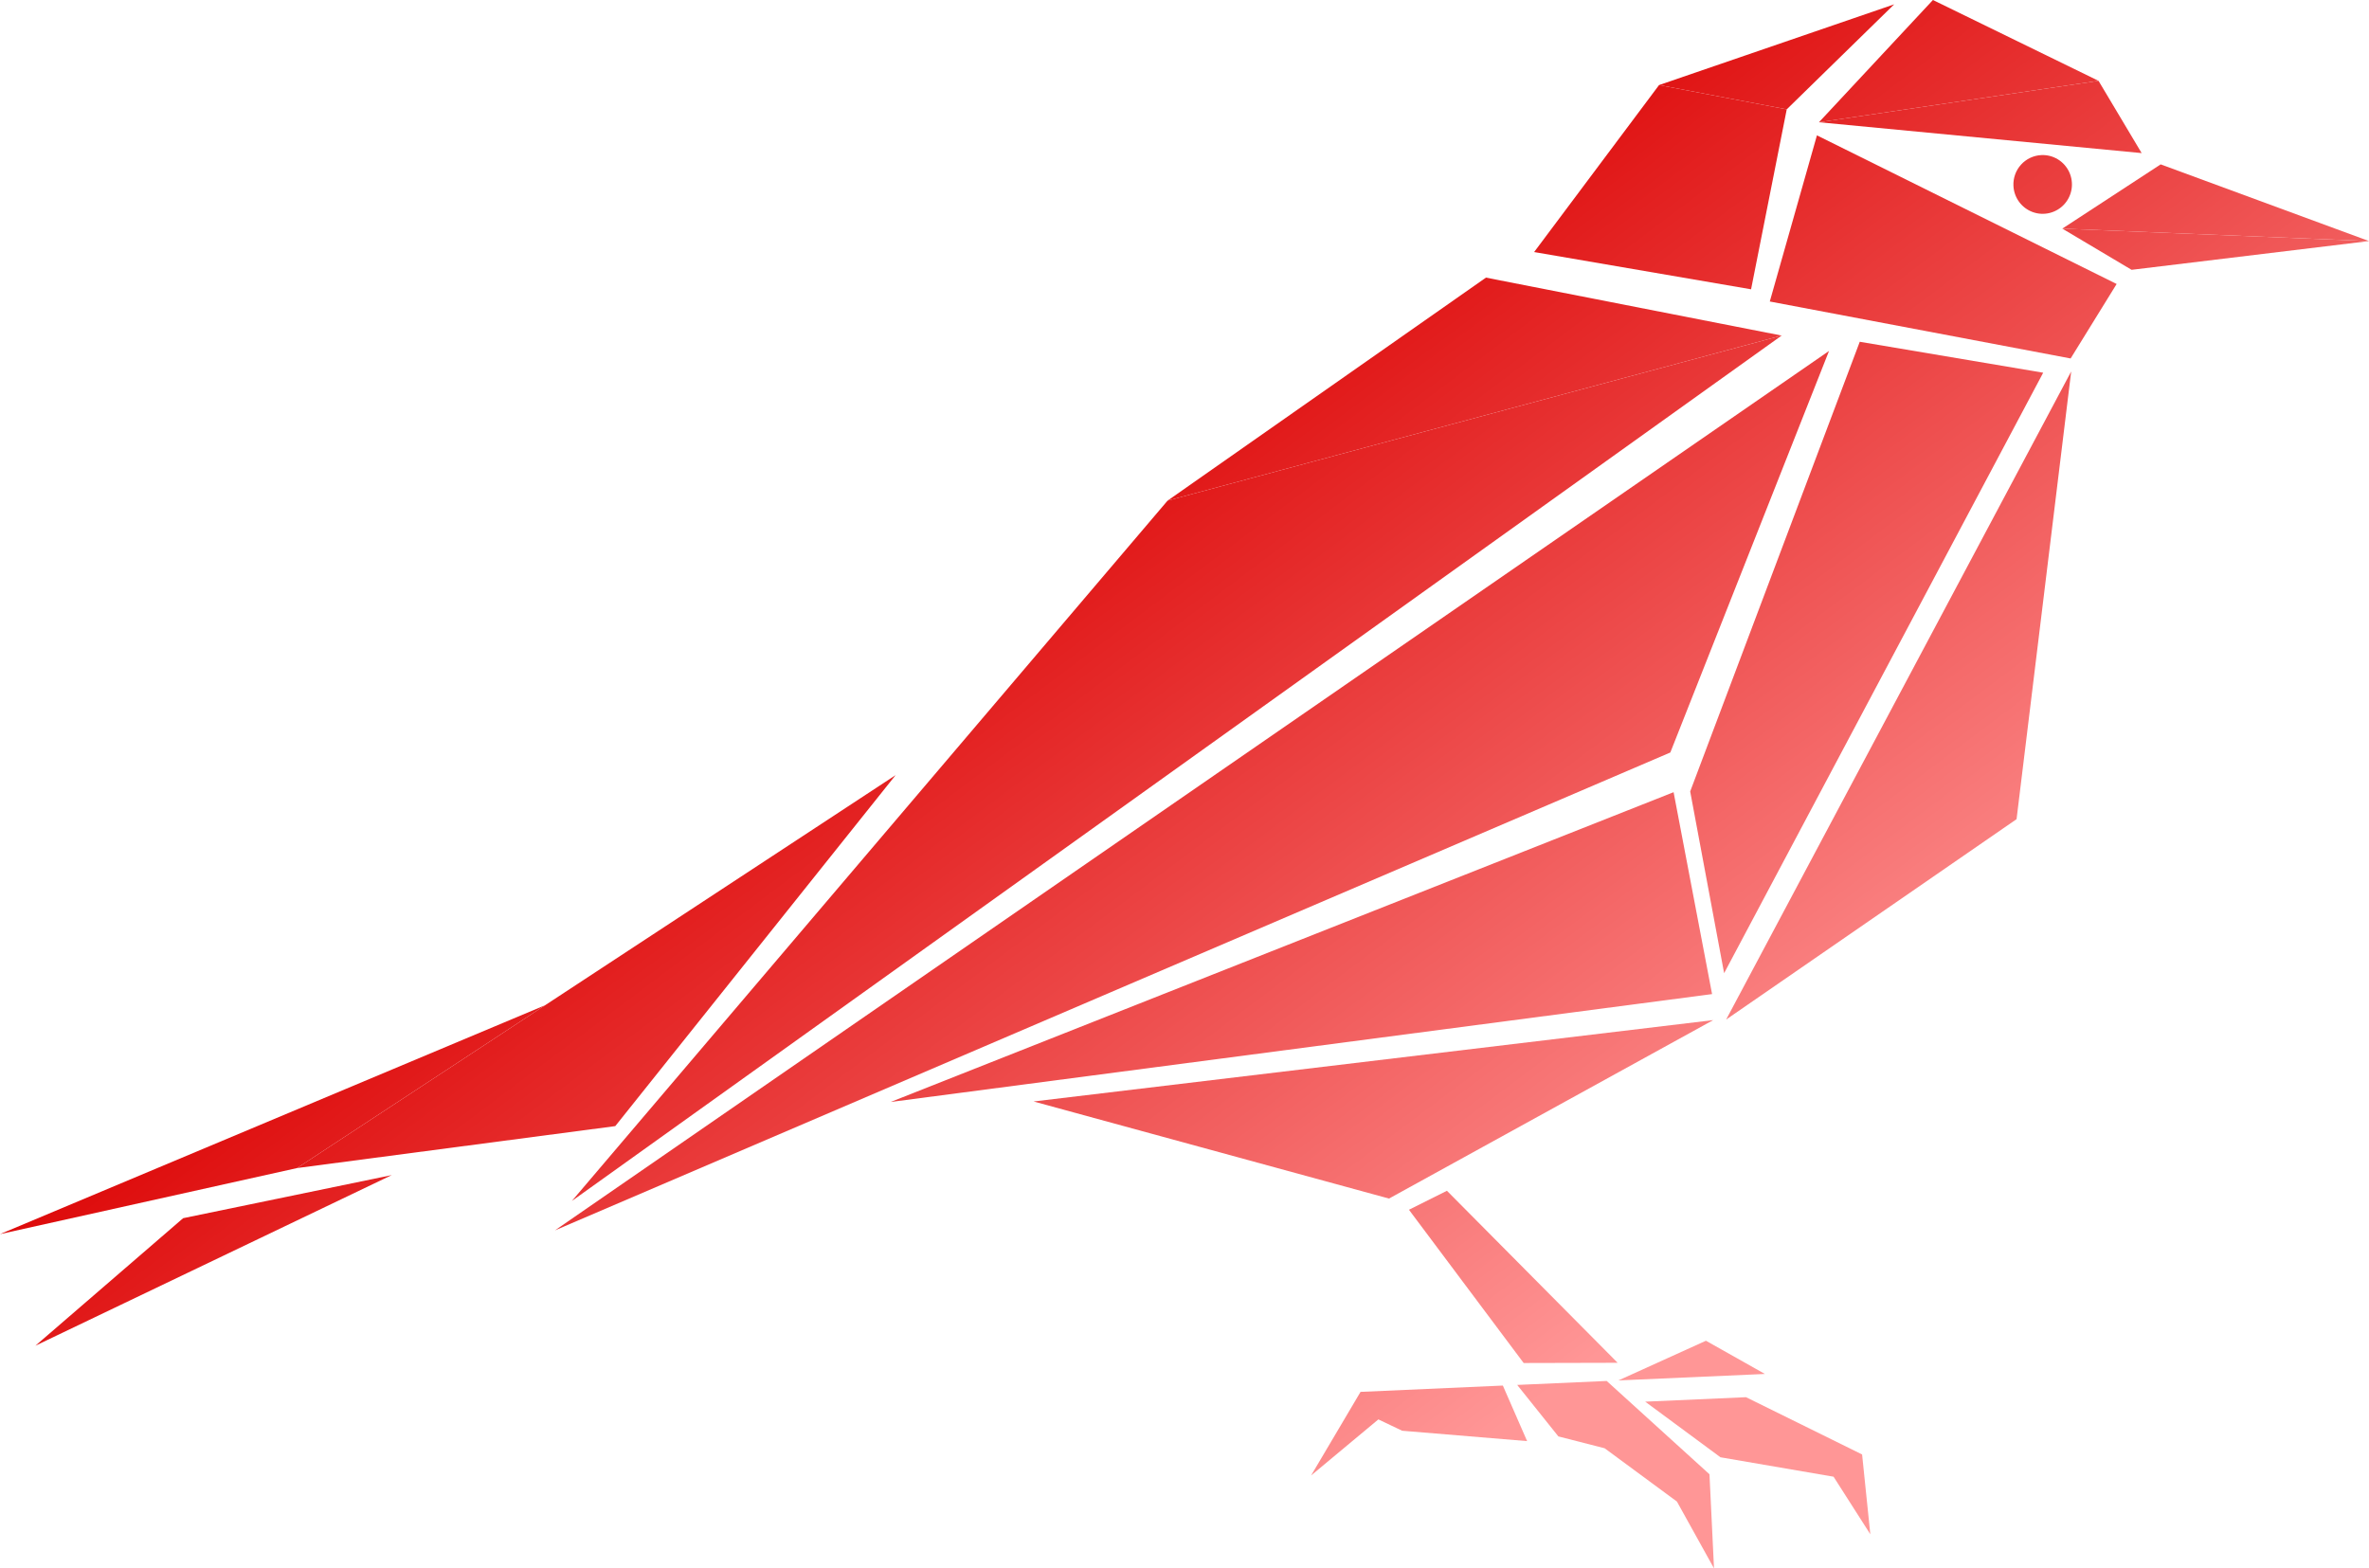 <svg width="222" height="147" viewBox="0 0 222 147" fill="none" xmlns="http://www.w3.org/2000/svg">
<path d="M188.68 17.408C188.703 17.952 188.888 18.477 189.209 18.916C189.53 19.355 189.973 19.689 190.483 19.875C190.993 20.061 191.546 20.091 192.073 19.961C192.6 19.831 193.077 19.548 193.443 19.146C193.809 18.744 194.049 18.242 194.131 17.704C194.213 17.166 194.134 16.615 193.905 16.122C193.675 15.628 193.305 15.214 192.841 14.932C192.377 14.649 191.84 14.512 191.298 14.536C190.572 14.568 189.887 14.889 189.396 15.428C188.905 15.966 188.647 16.679 188.68 17.408Z" fill="url(#paint0_linear)"/>
<path d="M196.654 7.575L200.695 14.348L170.455 11.458L196.654 7.575Z" fill="url(#paint1_linear)"/>
<path d="M181.135 0L196.654 7.575L170.455 11.458L181.135 0Z" fill="url(#paint2_linear)"/>
<path d="M177.505 0.406L167.436 10.249L155.471 7.972L177.505 0.406Z" fill="url(#paint3_linear)"/>
<path d="M198.351 26.617L194.039 33.598L165.848 28.259L170.266 12.686L198.351 26.617Z" fill="url(#paint4_linear)"/>
<path d="M155.471 7.972L143.763 23.624L164.094 27.115L167.436 10.249L155.471 7.972Z" fill="url(#paint5_linear)"/>
<path d="M222 22.595L193.261 21.428L202.477 15.406L222 22.595Z" fill="url(#paint6_linear)"/>
<path d="M199.752 25.289L193.261 21.428L222 22.595L199.752 25.289Z" fill="url(#paint7_linear)"/>
<path d="M166.959 31.451L139.249 26.021L109.414 46.923L166.959 31.451Z" fill="url(#paint8_linear)"/>
<path d="M166.959 31.451L53.593 112.562L109.414 46.923L166.959 31.451Z" fill="url(#paint9_linear)"/>
<path d="M171.399 32.894L156.527 70.529L52.01 115.317L171.399 32.894Z" fill="url(#paint10_linear)"/>
<path d="M83.926 72.653L57.658 105.547L27.839 109.479L83.926 72.653Z" fill="url(#paint11_linear)"/>
<path d="M51.082 94.218L0 115.671L27.839 109.479L51.082 94.218Z" fill="url(#paint12_linear)"/>
<path d="M36.71 110.138L17.161 114.178L3.316 126.13L36.71 110.138Z" fill="url(#paint13_linear)"/>
<path d="M160.439 93.173L83.461 103.286L156.833 74.25L160.439 93.173Z" fill="url(#paint14_linear)"/>
<path d="M130.163 112.338L160.545 95.612L96.858 103.238L130.163 112.338Z" fill="url(#paint15_linear)"/>
<path d="M194.092 34.816L188.973 76.778L161.759 95.559L194.092 34.816Z" fill="url(#paint16_linear)"/>
<path d="M191.468 34.933L174.279 32.033L158.388 74.18L161.568 91.213L191.468 34.933Z" fill="url(#paint17_linear)"/>
<path d="M132.033 113.386L135.593 111.608L151.59 127.73L142.784 127.752L132.033 113.386Z" fill="url(#paint18_linear)"/>
<path d="M151.662 129.384L159.865 125.663L165.391 128.777L151.662 129.384Z" fill="url(#paint19_linear)"/>
<path d="M154.173 131.374L163.621 130.955L174.498 136.322L175.269 143.803L171.824 138.407L161.227 136.587L154.173 131.374Z" fill="url(#paint20_linear)"/>
<path d="M150.565 129.434L160.196 138.179L160.62 147L157.144 140.735L150.372 135.742L146.035 134.63L142.177 129.805L150.565 129.434Z" fill="url(#paint21_linear)"/>
<path d="M140.833 129.865L127.497 130.456L122.864 138.29L129.168 133.036L131.394 134.098L143.107 135.071L140.833 129.865Z" fill="url(#paint22_linear)"/>
<defs>
<linearGradient id="paint0_linear" x1="105" y1="27.5" x2="169" y2="112.5" gradientUnits="userSpaceOnUse">
<stop stop-color="#DB0000"/>
<stop offset="1" stop-color="#FF9696"/>
</linearGradient>
<linearGradient id="paint1_linear" x1="105" y1="27.5" x2="169" y2="112.5" gradientUnits="userSpaceOnUse">
<stop stop-color="#DB0000"/>
<stop offset="1" stop-color="#FF9696"/>
</linearGradient>
<linearGradient id="paint2_linear" x1="105" y1="27.5" x2="169" y2="112.5" gradientUnits="userSpaceOnUse">
<stop stop-color="#DB0000"/>
<stop offset="1" stop-color="#FF9696"/>
</linearGradient>
<linearGradient id="paint3_linear" x1="105" y1="27.5" x2="169" y2="112.5" gradientUnits="userSpaceOnUse">
<stop stop-color="#DB0000"/>
<stop offset="1" stop-color="#FF9696"/>
</linearGradient>
<linearGradient id="paint4_linear" x1="105" y1="27.5" x2="169" y2="112.5" gradientUnits="userSpaceOnUse">
<stop stop-color="#DB0000"/>
<stop offset="1" stop-color="#FF9696"/>
</linearGradient>
<linearGradient id="paint5_linear" x1="105" y1="27.5" x2="169" y2="112.5" gradientUnits="userSpaceOnUse">
<stop stop-color="#DB0000"/>
<stop offset="1" stop-color="#FF9696"/>
</linearGradient>
<linearGradient id="paint6_linear" x1="105" y1="27.5" x2="169" y2="112.5" gradientUnits="userSpaceOnUse">
<stop stop-color="#DB0000"/>
<stop offset="1" stop-color="#FF9696"/>
</linearGradient>
<linearGradient id="paint7_linear" x1="105" y1="27.5" x2="169" y2="112.5" gradientUnits="userSpaceOnUse">
<stop stop-color="#DB0000"/>
<stop offset="1" stop-color="#FF9696"/>
</linearGradient>
<linearGradient id="paint8_linear" x1="105" y1="27.5" x2="169" y2="112.5" gradientUnits="userSpaceOnUse">
<stop stop-color="#DB0000"/>
<stop offset="1" stop-color="#FF9696"/>
</linearGradient>
<linearGradient id="paint9_linear" x1="105" y1="27.5" x2="169" y2="112.5" gradientUnits="userSpaceOnUse">
<stop stop-color="#DB0000"/>
<stop offset="1" stop-color="#FF9696"/>
</linearGradient>
<linearGradient id="paint10_linear" x1="105" y1="27.5" x2="169" y2="112.5" gradientUnits="userSpaceOnUse">
<stop stop-color="#DB0000"/>
<stop offset="1" stop-color="#FF9696"/>
</linearGradient>
<linearGradient id="paint11_linear" x1="105" y1="27.5" x2="169" y2="112.5" gradientUnits="userSpaceOnUse">
<stop stop-color="#DB0000"/>
<stop offset="1" stop-color="#FF9696"/>
</linearGradient>
<linearGradient id="paint12_linear" x1="105" y1="27.5" x2="169" y2="112.5" gradientUnits="userSpaceOnUse">
<stop stop-color="#DB0000"/>
<stop offset="1" stop-color="#FF9696"/>
</linearGradient>
<linearGradient id="paint13_linear" x1="105" y1="27.5" x2="169" y2="112.5" gradientUnits="userSpaceOnUse">
<stop stop-color="#DB0000"/>
<stop offset="1" stop-color="#FF9696"/>
</linearGradient>
<linearGradient id="paint14_linear" x1="105" y1="27.5" x2="169" y2="112.5" gradientUnits="userSpaceOnUse">
<stop stop-color="#DB0000"/>
<stop offset="1" stop-color="#FF9696"/>
</linearGradient>
<linearGradient id="paint15_linear" x1="105" y1="27.5" x2="169" y2="112.5" gradientUnits="userSpaceOnUse">
<stop stop-color="#DB0000"/>
<stop offset="1" stop-color="#FF9696"/>
</linearGradient>
<linearGradient id="paint16_linear" x1="105" y1="27.5" x2="169" y2="112.5" gradientUnits="userSpaceOnUse">
<stop stop-color="#DB0000"/>
<stop offset="1" stop-color="#FF9696"/>
</linearGradient>
<linearGradient id="paint17_linear" x1="105" y1="27.5" x2="169" y2="112.5" gradientUnits="userSpaceOnUse">
<stop stop-color="#DB0000"/>
<stop offset="1" stop-color="#FF9696"/>
</linearGradient>
<linearGradient id="paint18_linear" x1="105" y1="27.5" x2="169" y2="112.5" gradientUnits="userSpaceOnUse">
<stop stop-color="#DB0000"/>
<stop offset="1" stop-color="#FF9696"/>
</linearGradient>
<linearGradient id="paint19_linear" x1="105" y1="27.5" x2="169" y2="112.5" gradientUnits="userSpaceOnUse">
<stop stop-color="#DB0000"/>
<stop offset="1" stop-color="#FF9696"/>
</linearGradient>
<linearGradient id="paint20_linear" x1="105" y1="27.5" x2="169" y2="112.5" gradientUnits="userSpaceOnUse">
<stop stop-color="#DB0000"/>
<stop offset="1" stop-color="#FF9696"/>
</linearGradient>
<linearGradient id="paint21_linear" x1="105" y1="27.5" x2="169" y2="112.5" gradientUnits="userSpaceOnUse">
<stop stop-color="#DB0000"/>
<stop offset="1" stop-color="#FF9696"/>
</linearGradient>
<linearGradient id="paint22_linear" x1="105" y1="27.5" x2="169" y2="112.5" gradientUnits="userSpaceOnUse">
<stop stop-color="#DB0000"/>
<stop offset="1" stop-color="#FF9696"/>
</linearGradient>
</defs>
</svg>

